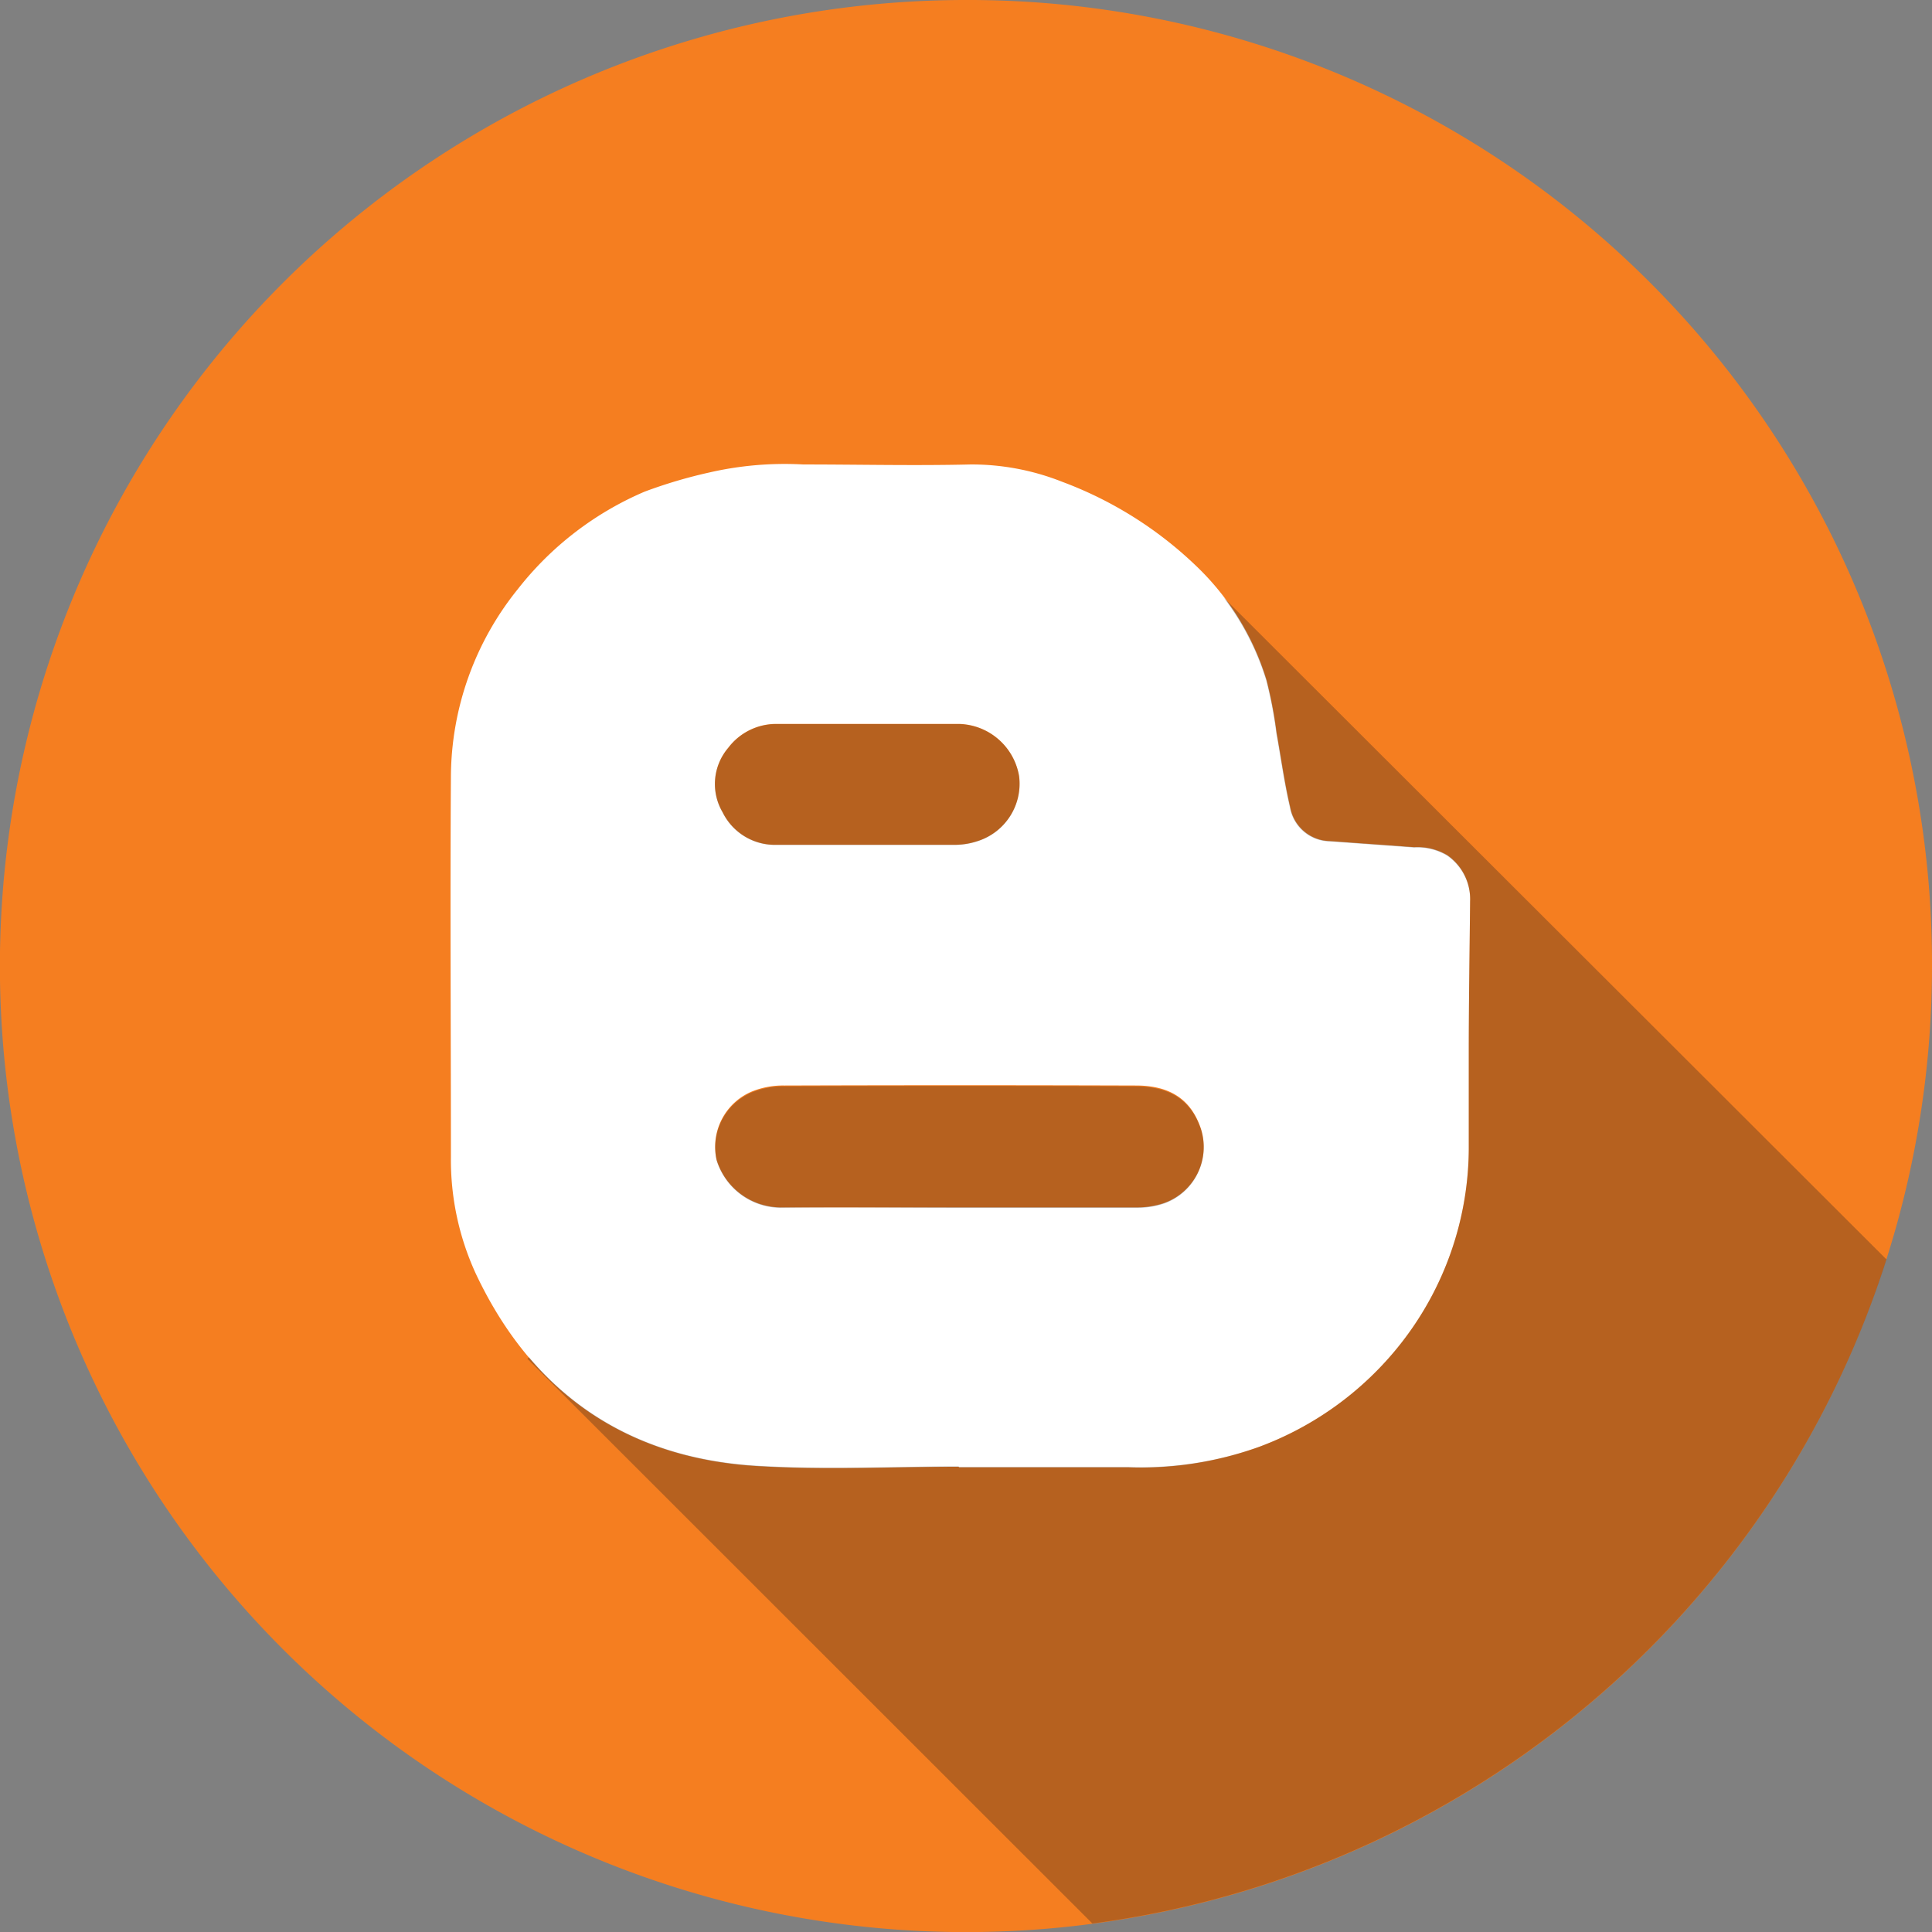 <svg xmlns="http://www.w3.org/2000/svg" viewBox="0 0 202.49 202.49"><rect x="0" y="0" width="202.49" height="202.49" fill="#808080" stroke="none"/><defs><style>.cls-1{isolation:isolate;}.cls-2{fill:#f57e20;}.cls-3{fill:#fff;}.cls-4{fill:#231f20;opacity:0.3;mix-blend-mode:multiply;}</style></defs><title>Asset 29</title><g class="cls-1"><g id="Layer_2" data-name="Layer 2"><g id="Social_Media_Icons" data-name="Social Media Icons"><g id="Blogger"><path id="Base" class="cls-2" d="M202.49,101.25A101.25,101.25,0,1,1,101.25,0,101,101,0,0,1,202.49,101.25Z"/><path id="Logo" class="cls-3" d="M151.69,89.63a6.14,6.14,0,0,0-3.46-.84l-8.86-.64a4.31,4.31,0,0,1-4.15-3.58c-.6-2.56-.95-5.17-1.42-7.76a44.91,44.91,0,0,0-1.06-5.55,27.71,27.71,0,0,0-7.43-12,40.82,40.82,0,0,0-14-8.77,25.72,25.72,0,0,0-9.61-1.81c-5.83.14-11.67,0-17.51,0a35.33,35.33,0,0,0-9.89.85,50.89,50.89,0,0,0-6.74,2A33.64,33.64,0,0,0,54.26,61.76a31.49,31.49,0,0,0-7,19.5c-.09,13.32,0,26.64,0,40a28.53,28.53,0,0,0,2.58,12.17c5.84,12.45,15.69,19.36,29.4,20.22,7.06.44,14.17.08,21.26.08v.06c5.92,0,11.83,0,17.73,0A36.67,36.67,0,0,0,132,151.63a33.89,33.89,0,0,0,14.6-10.54A33.3,33.3,0,0,0,153.94,120c0-3.22,0-6.45,0-9.67,0-5.29.09-10.6.14-15.89A5.59,5.59,0,0,0,151.69,89.63ZM76.32,78.38a6.3,6.3,0,0,1,5.11-2.51c6.37,0,12.74,0,19.12,0a6.56,6.56,0,0,1,6.26,5.47,6.31,6.31,0,0,1-4.35,6.81,7.69,7.69,0,0,1-2.29.39c-3.14,0-6.3,0-9.45,0H81.38a6.11,6.11,0,0,1-5.65-3.43A5.84,5.84,0,0,1,76.32,78.38ZM122,126.09a8.56,8.56,0,0,1-2.71.45c-6.23,0-12.46,0-18.69,0s-12.6,0-18.9,0a7.06,7.06,0,0,1-6.6-5,6.28,6.28,0,0,1,3.77-7.17,8.75,8.75,0,0,1,3.34-.6q18.42-.06,36.84,0c3.48,0,5.74,1.37,6.8,4.48A6.25,6.25,0,0,1,122,126.09Z"/><g id="Shadow"><path id="_03" data-name="03" class="cls-4" d="M81.38,88.56h9.34c3.15,0,6.3,0,9.45,0a7.69,7.69,0,0,0,2.29-.39,6.31,6.31,0,0,0,4.35-6.81,6.56,6.56,0,0,0-6.26-5.47c-6.38,0-12.75,0-19.12,0a6.3,6.3,0,0,0-5.11,2.51,5.84,5.84,0,0,0-.59,6.75A6.11,6.11,0,0,0,81.38,88.56Z"/><path id="_02" data-name="02" class="cls-4" d="M197.72,132a101.32,101.32,0,0,1-83.23,69.6L55.28,142.42l.17-.17c5.83,6.87,13.77,10.74,23.77,11.36,7.06.44,14.17.08,21.26.08v.06c5.92,0,11.83,0,17.73,0A36.67,36.67,0,0,0,132,151.63a33.89,33.89,0,0,0,14.6-10.54A33.3,33.3,0,0,0,153.94,120c0-3.22,0-6.45,0-9.67,0-5.29.09-10.6.14-15.89a5.59,5.59,0,0,0-2.42-4.77,6.14,6.14,0,0,0-3.46-.84l-8.86-.64a4.31,4.31,0,0,1-4.15-3.58c-.6-2.56-.95-5.17-1.42-7.76a44.91,44.91,0,0,0-1.06-5.55,27.9,27.9,0,0,0-4.45-8.66Z"/><path id="_01" data-name="01" class="cls-4" d="M81.71,126.59c6.3-.08,12.6,0,18.9,0s12.46,0,18.69,0a8.56,8.56,0,0,0,2.71-.45,6.25,6.25,0,0,0,3.85-7.8c-1.06-3.11-3.32-4.46-6.8-4.48q-18.42-.09-36.84,0a8.75,8.75,0,0,0-3.34.6,6.28,6.28,0,0,0-3.77,7.17A7.06,7.06,0,0,0,81.71,126.59Z"/></g></g></g></g></g></svg>